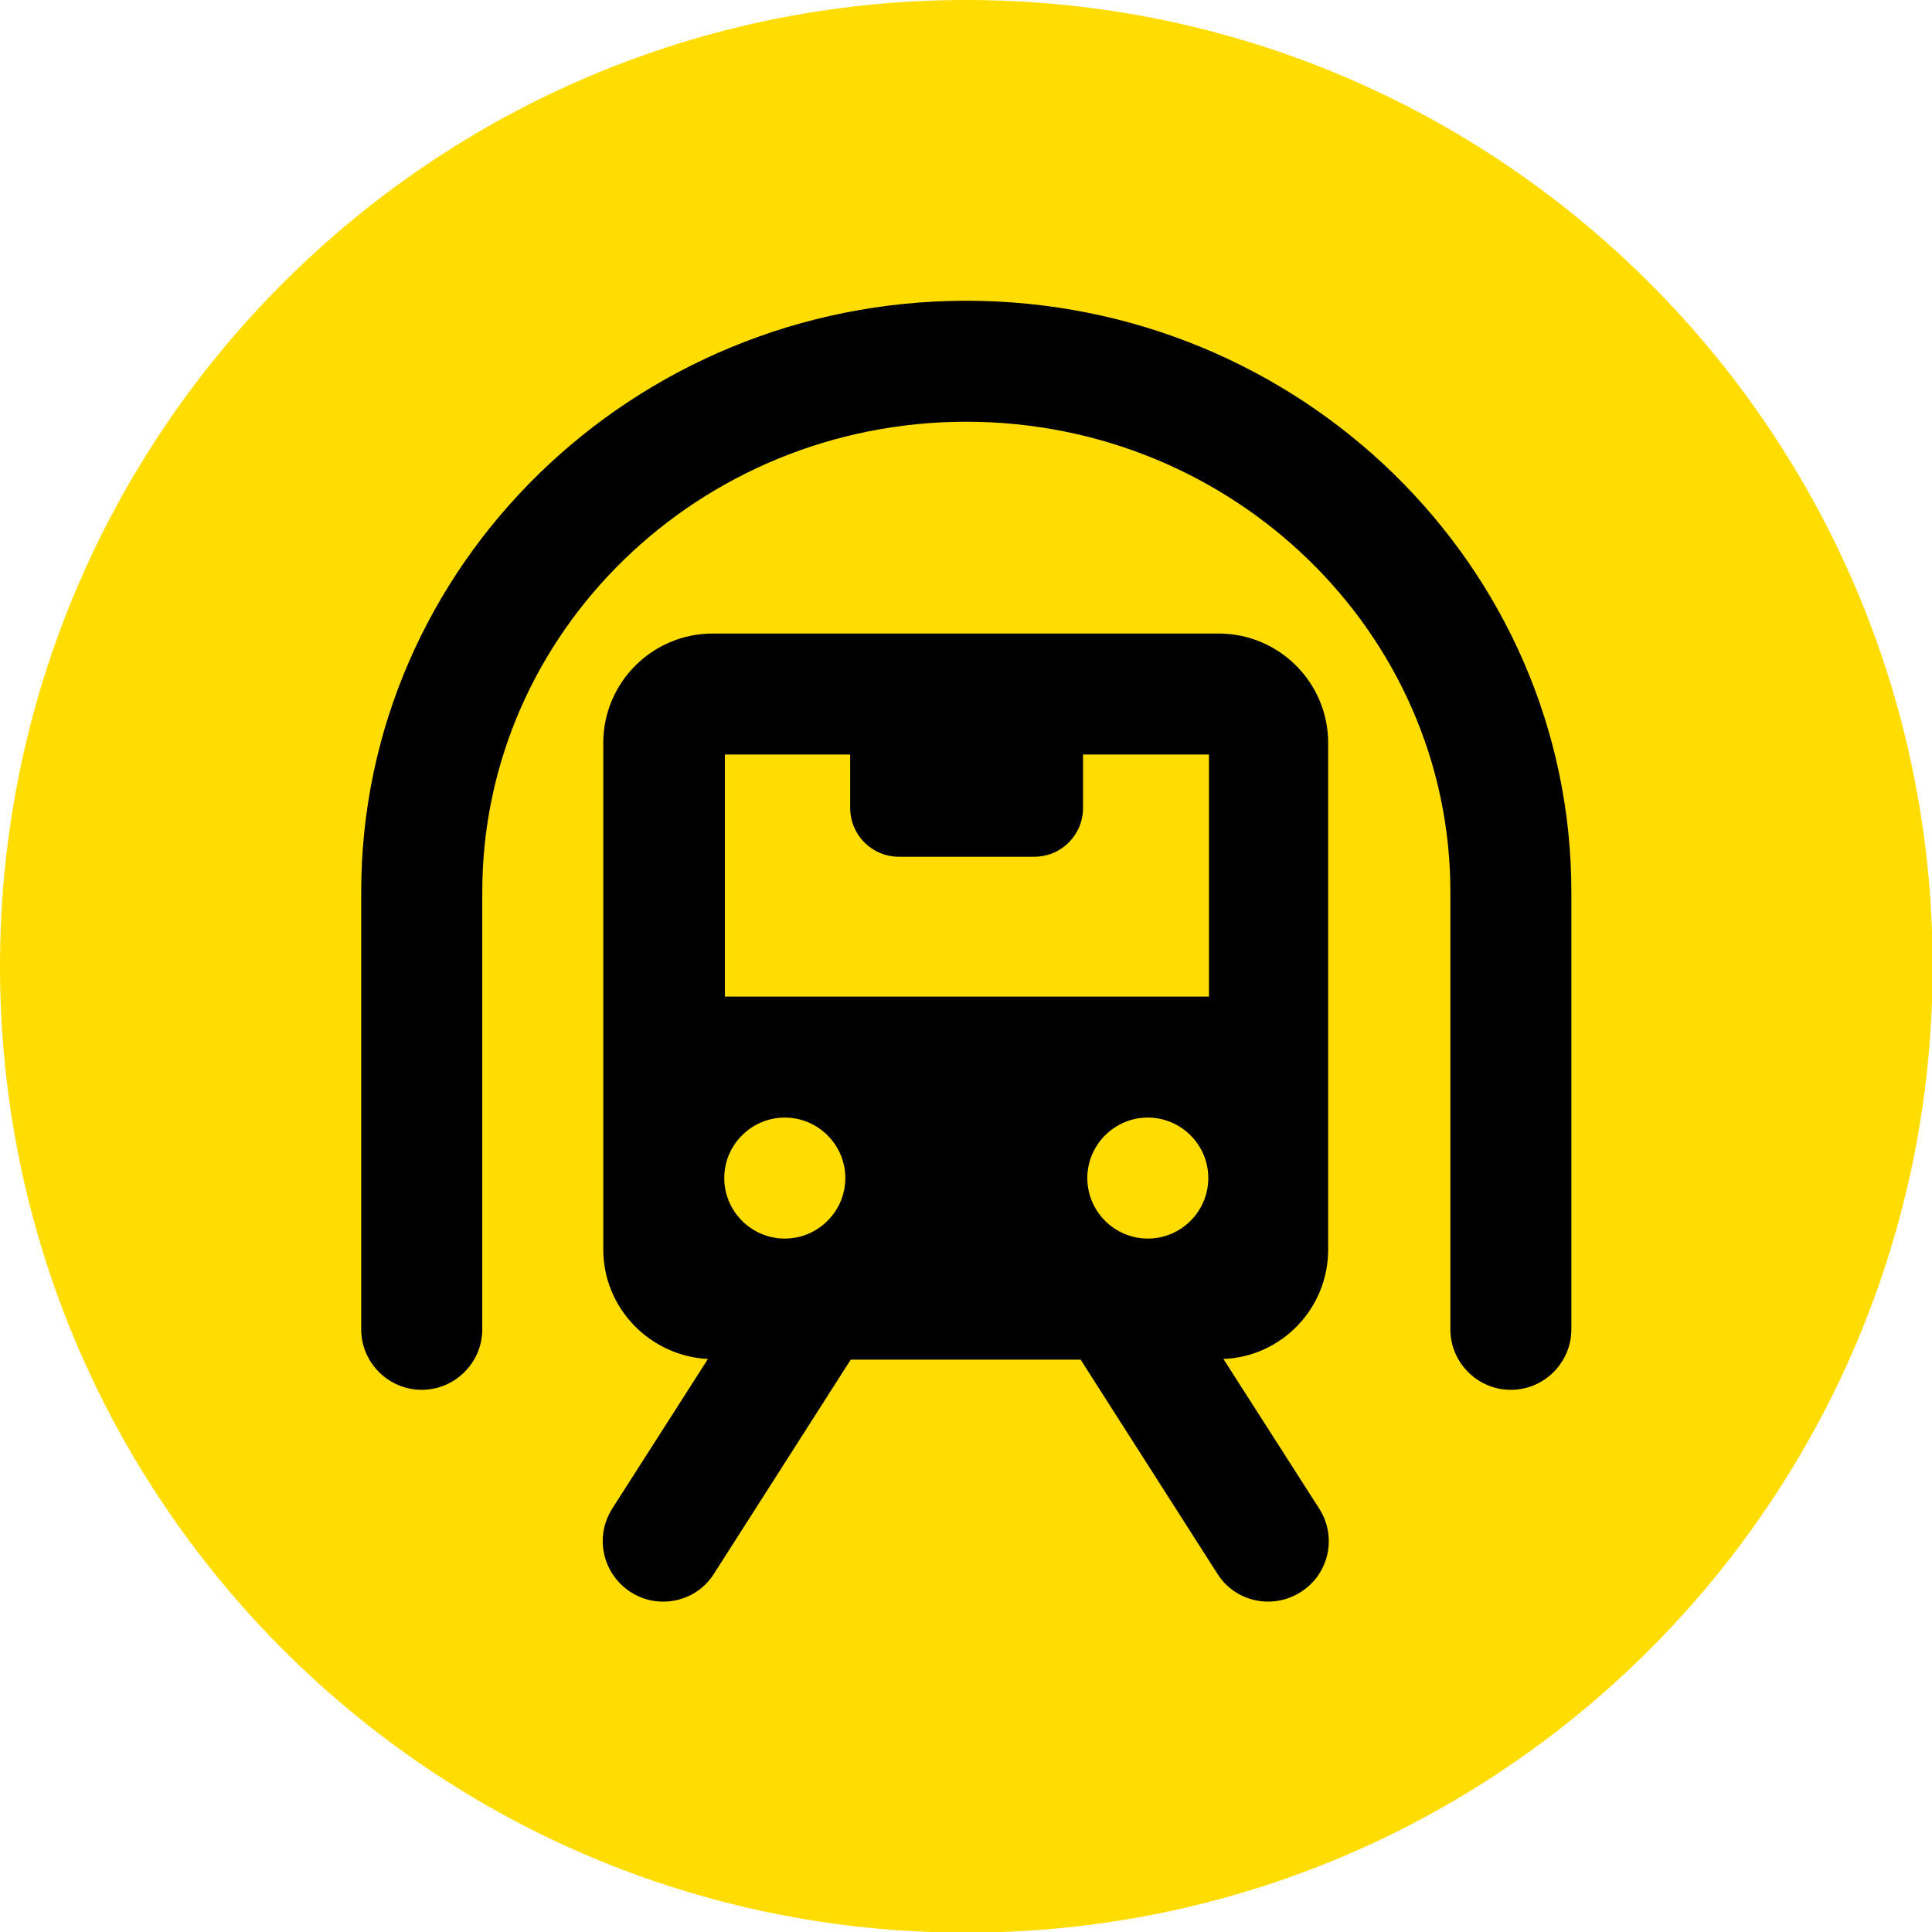<svg width="24" height="24" viewBox="0 0 24 24" fill="none" xmlns="http://www.w3.org/2000/svg">
<g clip-path="url(#clip0_87_282)">
<path d="M12.004 24.008C18.633 24.008 24.008 18.633 24.008 12.004C24.008 5.374 18.633 0 12.004 0C5.374 0 0 5.374 0 12.004C0 18.633 5.374 24.008 12.004 24.008Z" fill="#FFDD00"/>
<path d="M15.146 7.87H8.854C8.103 7.87 7.494 8.479 7.494 9.23V15.521C7.494 16.251 8.073 16.844 8.794 16.882L7.607 18.738C7.381 19.092 7.486 19.55 7.832 19.776C7.96 19.858 8.095 19.896 8.238 19.896C8.486 19.896 8.727 19.776 8.869 19.55L10.568 16.89H13.424L15.123 19.55C15.266 19.776 15.506 19.896 15.755 19.896C15.89 19.896 16.033 19.858 16.16 19.776C16.514 19.55 16.611 19.084 16.386 18.738L15.198 16.882C15.92 16.852 16.499 16.258 16.499 15.521V9.23C16.499 8.479 15.89 7.87 15.138 7.87H15.146ZM8.997 14.634C8.997 14.221 9.335 13.883 9.749 13.883C10.162 13.883 10.501 14.221 10.501 14.634C10.501 15.048 10.162 15.386 9.749 15.386C9.335 15.386 8.997 15.048 8.997 14.634ZM13.507 14.634C13.507 14.221 13.845 13.883 14.259 13.883C14.672 13.883 15.01 14.221 15.01 14.634C15.01 15.048 14.672 15.386 14.259 15.386C13.845 15.386 13.507 15.048 13.507 14.634ZM8.997 9.373H10.561V10.034C10.561 10.373 10.831 10.643 11.169 10.643H12.846C13.184 10.643 13.454 10.373 13.454 10.034V9.373H15.018V12.38H9.005V9.373H8.997Z" fill="black"/>
<path d="M12.004 3.736C7.862 3.736 4.487 7.028 4.487 11.079V16.514C4.487 16.927 4.826 17.265 5.239 17.265C5.652 17.265 5.991 16.927 5.991 16.514V11.079C5.991 7.855 8.689 5.239 12.004 5.239C15.319 5.239 18.017 7.862 18.017 11.079V16.514C18.017 16.927 18.355 17.265 18.768 17.265C19.182 17.265 19.52 16.927 19.52 16.514V11.079C19.52 7.028 16.145 3.736 12.004 3.736Z" fill="black"/>
</g>
<defs>
<clipPath id="clip0_87_282">
<rect width="24" height="24" fill="white"/>
</clipPath>
</defs>
</svg>

